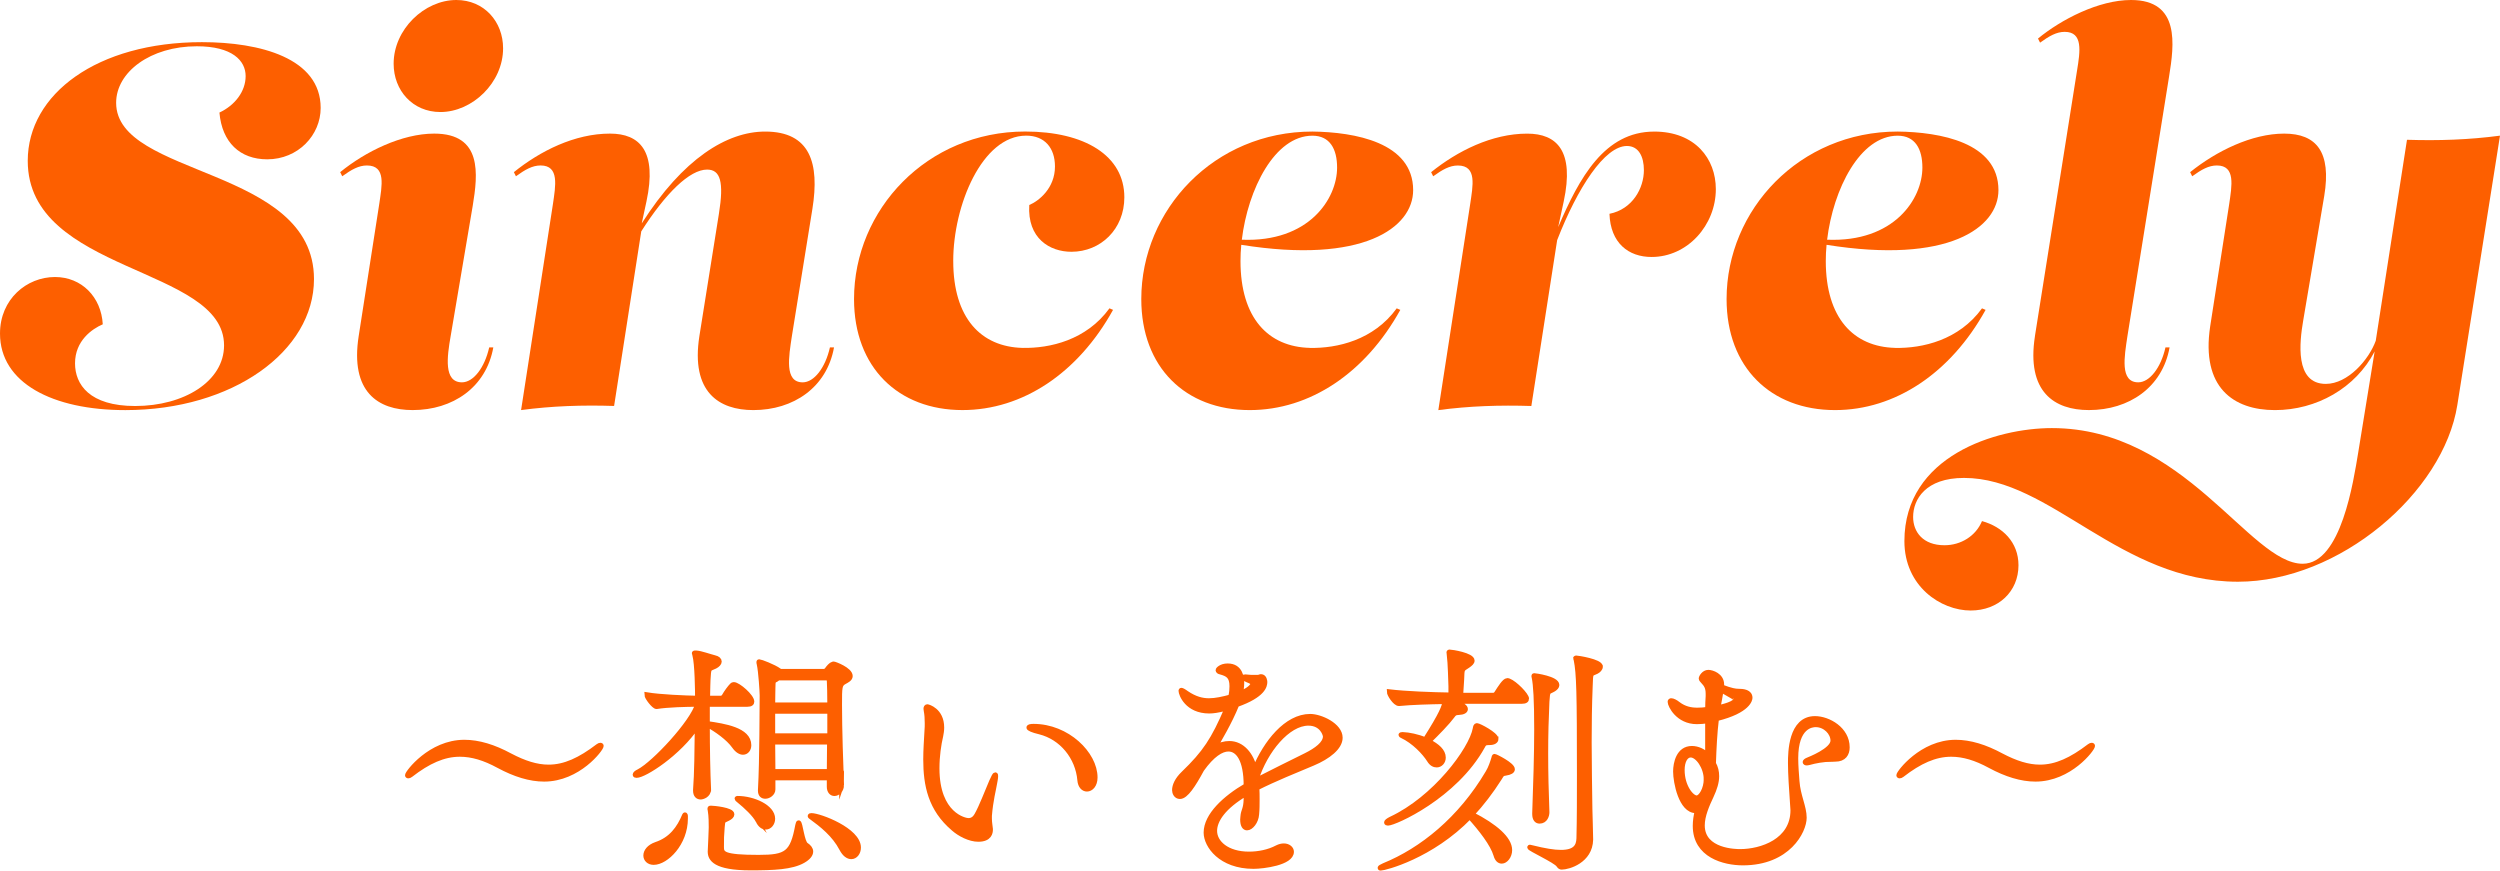 <?xml version="1.0" encoding="UTF-8"?><svg id="_レイヤー_2" xmlns="http://www.w3.org/2000/svg" viewBox="0 0 1627.39 566.71"><defs><style>.cls-1,.cls-2{fill:#fd5f00;}.cls-2{stroke:#fd5f00;stroke-miterlimit:10;stroke-width:3.11px;}</style></defs><g id="_レイヤー_1-2"><g><path class="cls-1" d="M145.85,224.8c0-51.52-127.79-46.83-127.79-120.09,0-43.49,45.16-77.27,113.4-77.27,37.8,0,77.28,10.37,77.28,42.82,0,17.73-14.72,33.45-34.79,33.45-17.73,0-29.44-11.04-31.11-30.44,10.03-4.68,17.06-13.72,17.06-23.75s-8.7-19.4-31.78-19.4c-30.11,0-52.52,16.73-52.52,36.8,0,48.51,128.79,41.48,128.79,114.74,0,47.17-53.19,85.3-122.77,85.3-47.5,0-81.62-17.73-81.62-49.84,0-22.41,17.4-36.8,35.79-36.8,17.39,0,30.11,13.05,31.11,30.78-7.02,3.01-18.06,10.7-18.06,25.42,0,13.72,9.37,27.77,39.14,27.77,31.78,0,57.87-16.06,57.87-39.47Z"/><path class="cls-1" d="M233.49,218.78l13.38-85.97c1.67-11.71,4.68-25.09-8.03-25.09-5.35,0-10.04,2.68-16.06,7.02l-1.34-2.68c16.39-13.38,40.14-25.09,61.22-25.09,31.45,0,28.43,26.43,25.09,46.83l-14.39,84.97c-2.34,13.38-4.68,30.11,7.36,30.11,7.36,0,14.72-9.37,17.73-22.75h2.68c-4.68,26.09-26.43,40.81-52.52,40.81-22.41,0-40.81-11.71-35.12-48.17h0Zm22.75-177.3c0-22.41,20.07-41.48,40.81-41.48,18.06,0,30.44,14.05,30.44,31.45,0,22.41-20.07,41.48-40.81,41.48-18.06,0-30.44-14.05-30.44-31.44h0Z"/><path class="cls-1" d="M542.91,226.14c-4.68,26.09-26.43,40.81-52.52,40.81-22.41,0-40.81-11.71-35.12-48.17l12.71-79.62c3.35-20.74,1-28.77-7.69-28.77-11.32,0-27.02,15.32-42.86,40.22l-17.68,113.65c-20.41-.67-40.48,0-60.55,2.68l20.74-134.14c1.67-11.71,4.35-25.09-8.03-25.09-5.35,0-10.03,2.68-16.06,7.03l-1.34-2.68c17.06-13.72,39.48-25.09,62.56-25.09,19.4,0,30.78,11.37,23.75,44.16l-3.09,14.31c26.88-42.26,55.53-59.8,80.36-59.8,29.44,0,35.46,20.74,30.77,50.18l-13.38,82.96c-2.01,13.38-5.02,30.11,7.03,30.11,7.36,0,14.72-9.37,17.73-22.75h2.67Z"/><path class="cls-1" d="M620.52,169.94c0,37.13,18.06,55.87,45.16,56.53,17.73,.33,41.48-5.02,56.53-25.76l2.34,1c-22.75,41.15-58.88,65.23-98.02,65.23-41.82,0-70.59-27.77-70.59-72.26,0-58.21,47.5-109.06,111.4-109.06,38.81,0,64.56,15.72,64.56,42.82,0,20.74-15.39,35.46-34.46,35.46-14.05,0-28.77-8.7-27.43-30.44,6.36-2.68,16.73-11.04,16.73-25.09,0-12.04-6.69-20.07-18.73-20.07-28.77,0-47.5,45.5-47.5,81.62h0Z"/><path class="cls-1" d="M852.67,226.48c17.73,.33,41.48-5.02,56.53-25.76l2.34,1c-22.75,41.15-58.88,65.23-98.02,65.23-41.81,0-70.59-27.77-70.59-72.26,0-58.21,47.5-109.05,111.4-109.05,27.43,.33,65.57,7.02,65.57,38.14,0,24.46-32.67,48.27-111.89,35.59-.34,3.58-.5,7.11-.5,10.56,0,37.13,18.06,55.87,45.16,56.53h0s0,0,0,0Zm1.67-138.15c-24.58,0-41.99,34.81-45.97,67.71,43.67,1.78,62.02-26.62,62.02-46.97,0-12.04-4.68-20.74-16.06-20.74h0s0,0,0,0Z"/><path class="cls-1" d="M1076.79,85.65c26.76,0,40.14,17.73,40.14,37.47,0,23.42-18.4,44.16-41.81,44.16-15.05,0-26.76-9.03-27.43-28.1,15.05-3.01,22.41-16.73,22.41-28.43,0-8.7-3.35-15.72-11.04-15.72-14.45,0-32.11,27.07-45.42,61.28l-16.8,107.98c-20.41-.67-40.48,0-60.55,2.68l20.74-134.14c1.67-11.71,4.68-25.09-8.03-25.09-5.35,0-10.04,2.68-16.06,7.02l-1.34-2.68c17.06-13.72,39.47-25.09,62.56-25.09,19.4,0,30.78,11.37,23.75,44.16l-3.6,16.67c13.84-32.34,30.25-62.16,62.47-62.16h0s0,0,0,0Z"/><path class="cls-1" d="M1233.67,226.48c17.73,.33,41.48-5.02,56.53-25.76l2.34,1c-22.75,41.15-58.88,65.23-98.02,65.23-41.81,0-70.59-27.77-70.59-72.26,0-58.21,47.5-109.05,111.4-109.05,27.43,.33,65.57,7.02,65.57,38.14,0,24.46-32.67,48.27-111.89,35.59-.34,3.58-.5,7.11-.5,10.56,0,37.13,18.06,55.87,45.16,56.53h0s0,0,0,0Zm1.67-138.15c-24.58,0-41.99,34.81-45.97,67.71,43.67,1.78,62.02-26.62,62.02-46.97,0-12.04-4.68-20.74-16.06-20.74h0Z"/><path class="cls-1" d="M1324.65,218.78l27.43-172.95c2.01-12.38,4.01-25.09-8.03-25.09-5.35,0-10.04,2.68-16.06,7.03l-1.34-2.68C1341.71,12.71,1366.13,0,1387.21,0c32.11,0,28.1,29.1,24.76,49.84l-27.1,168.93c-2.01,13.38-5.02,30.11,7.03,30.11,7.36,0,14.72-9.37,17.73-22.75h2.68c-4.68,26.09-26.43,40.81-52.52,40.81-22.41,0-40.81-11.71-35.12-48.17h0Z"/><path class="cls-1" d="M1566.84,90.99c20.41,.67,40.48,0,60.55-2.68l-27.77,175.29c-9.03,57.2-76.94,115.08-142.84,115.08-76.94,0-121.77-67.57-178.3-67.57-25.09,0-33.12,14.05-33.12,25.42,0,9.7,6.36,18.4,20.41,18.4,10.7,0,20.41-6.02,24.42-15.72,13.38,3.68,23.75,13.72,23.75,28.77,0,17.06-13.05,29.44-31.11,29.44-19.4,0-43.15-15.72-43.15-45.16,0-55.53,59.88-73.59,96.01-73.59,86.31,0,128.79,88.31,163.25,88.31,25.09,0,33.12-54.19,36.13-72.26l10.72-65.94c-12.44,23.91-37.88,38.18-64.91,38.18s-48.17-14.72-42.15-54.53l12.38-79.62c1.67-11.71,4.35-25.09-8.03-25.09-5.35,0-10.03,2.68-16.06,7.03l-1.34-2.68c17.06-13.72,40.14-25.09,61.22-25.09s30.78,12.04,26.09,40.48l-13.72,81.29c-2.34,13.72-5.69,41.15,14.72,41.15,14.44,0,28.11-15.85,32.52-28.08l20.33-130.82h0Z"/></g><g><path class="cls-2" d="M354.19,507.23c-9.22,0-19.09-3.07-29.61-8.74-9.22-5.02-17.31-7.44-25.24-7.44-10.52,0-20.55,4.53-32.04,13.43-.65,.49-1.13,.65-1.62,.65-.32,0-.48-.16-.48-.49,0-1.62,14.89-21.52,37.05-21.52,9.39,0,19.26,3.07,29.77,8.74,9.22,4.86,17.31,7.44,25.08,7.44,10.52,0,20.55-4.69,32.2-13.59,.65-.49,1.13-.65,1.62-.65,.32,0,.49,.16,.49,.49,0,1.94-14.89,21.68-37.22,21.68h0Z"/><path class="cls-2" d="M461.29,513.86c0,3.88-4.04,5.02-5.18,5.02-1.78,0-3.4-1.13-3.4-4.21v-.49c.81-10.19,.97-26.54,1.13-41.58-11.98,17.96-34.3,32.2-39.48,32.2-.65,0-.97-.16-.97-.49,0-.49,.65-1.29,2.43-2.1,10.03-5.18,35.11-32.2,38.19-43.69-6.96,0-19.42,.32-26.54,1.46h-.16c-1.62,0-6.31-5.99-6.31-7.77,8.74,1.46,24.92,2.1,33.01,2.26,0-4.05-.16-22.49-1.78-28.15-.16-.49-.32-.97-.32-1.13s.16-.16,.49-.16h.97c2.75,.16,8.58,2.26,11.81,3.07,2.1,.49,3.08,1.46,3.08,2.59,0,.97-1.13,2.27-2.75,3.07-3.56,1.78-4.05,.65-4.37,6.15-.32,3.4-.32,8.58-.48,14.56h8.9c.16,0,1.29-.49,1.78-1.29,1.46-2.59,3.72-5.66,5.18-7.12,.32-.32,.65-.49,1.13-.49,2.91,0,11.81,7.77,11.81,11.17,0,.97-.65,1.78-2.91,1.78h-26.05v12.46c11,1.62,27.02,4.05,27.02,14.08,0,2.75-1.62,4.69-3.88,4.69-1.62,0-3.72-1.13-5.66-3.88-3.88-5.5-11.81-11-17.48-14.08,0,15.21,.32,31.71,.81,41.91v.16h0Zm-15.05,18.93c0,16.34-12.62,28.64-20.71,28.64-3.24,0-5.18-2.1-5.18-4.53,0-2.59,2.1-5.66,6.8-7.28,9.71-3.24,14.89-10.36,18.45-18.93,.11-.22,.22-.32,.32-.32,.16,0,.32,.49,.32,.65v1.78h0Zm16.02,21.36c.16-4.53,.65-12.62,.65-15.53,0-2.43,0-7.44-.65-11.16-.16-.49-.16-.81-.16-1.13s.16-.32,.65-.32c1.78,0,13.75,1.13,13.75,4.05,0,.97-.97,1.94-2.59,2.75-3.56,1.78-3.24,.97-3.72,5.66-.48,5.99-.48,6.96-.48,12.94,0,4.21,.81,6.63,24.11,6.63,18.28,0,22-2.59,25.4-20.71,.32-1.29,.49-1.78,.65-1.78,1.13,0,2.27,12.78,4.85,14.4,1.94,1.29,3.08,2.75,3.08,4.37,0,1.94-1.62,4.05-5.02,5.99-7.44,4.21-19.09,4.69-34.3,4.69-23.14,0-26.21-5.99-26.21-10.52v-.32h0Zm31.23-19.74c-2.1-4.21-8.09-9.71-12.3-13.11-1.13-.81-1.46-1.29-1.46-1.46,0-.11,.11-.16,.32-.16,10.36,0,22.98,5.66,22.98,13.27,0,3.07-2.1,5.5-4.53,5.5-1.78,0-3.56-1.13-5.02-4.05h0Zm54.37-23.46c0,3.4-2.43,5.66-4.69,5.66-1.78,0-3.4-1.46-3.4-4.53v-5.66h-36.57v7.44c0,2.59-2.75,4.53-5.02,4.53-1.78,0-3.24-.97-3.24-3.72v-.32c1.13-20.23,.97-53.88,1.13-61.65,0-2.1-.81-15.7-1.94-20.55-.16-.49-.16-.81-.16-1.13,0-.16,0-.32,.16-.32,.97,0,9.55,3.24,13.11,5.83l.65,.49h28.32c.81,0,1.62-.49,2.1-1.13,2.59-3.72,4.21-3.72,4.37-3.72,.65,0,10.84,3.72,10.84,7.93,0,1.94-2.59,3.07-3.72,3.72-3.24,1.78-3.24,3.24-3.24,15.05,0,15.21,.81,40.29,1.29,51.78v.32h0Zm-41.26-69.58l-1.29,.97c-1.62,.97-2.1,.32-2.1,5.34,0,2.26-.16,6.15-.16,11.16h37.05c0-6.96-.16-12.62-.32-15.86,0-.16-.49-1.62-1.46-1.62h-31.71Zm33.5,21.68h-37.05v15.86h37.05v-15.86Zm-37.05,20.06c0,6.31,.16,12.95,.16,19.09h36.57c0-5.99,.16-12.62,.16-19.09h-36.89Zm24.27,48.06c0-.16,.16-.32,.81-.32,5.5,0,30.74,9.55,30.74,20.87,0,3.4-2.1,5.99-4.69,5.99-2.1,0-4.37-1.46-6.31-5.18-4.85-9.22-12.62-15.37-20.39-21.04,0,0-.16-.16-.16-.32h0Z"/><path class="cls-2" d="M644.78,540.08c0,1.78-.49,6.31-7.93,6.31-5.66,0-12.13-3.4-16.18-6.96-15.05-12.78-18.12-28.32-18.12-45.14,0-6.15,.48-12.46,.81-18.77,.16-1.62,.16-3.24,.16-4.69,0-3.07-.16-5.66-.65-8.25,0-.49-.16-.81-.16-1.13,0-.97,.32-1.46,.97-1.46,.32,0,9.39,2.27,9.39,13.59,0,1.94-.32,3.88-.65,5.5-1.29,5.5-2.43,13.11-2.43,21.04,0,30.42,18.29,33.98,20.39,33.98,2.59,0,4.21-1.46,5.34-3.4,3.23-5.66,6.96-15.7,9.71-22.01,1.46-3.24,2.1-4.37,2.43-4.37s.32,.32,.32,.97c0,1.29-.49,3.72-.65,4.53-.65,4.04-2.59,11.16-3.4,21.2v1.78c0,2.91,.49,4.69,.65,6.8v.49h0Zm58.09-32.2c-1.29-15.05-11.81-27.83-26.05-31.39-4.85-1.13-7.12-2.27-7.12-2.91,0-.49,1.13-.81,3.07-.81,22.01,0,40.13,17.96,40.13,33.33,0,5.02-2.75,7.61-5.34,7.61-2.26,0-4.37-1.94-4.69-5.83Z"/><path class="cls-2" d="M811.11,516.61c-14.56,8.58-20.39,17.31-20.39,24.27,0,7.61,7.93,15.05,22.33,15.05,6.15,0,12.78-1.29,18.29-4.21,1.62-.81,3.07-1.13,4.37-1.13,2.91,0,5.02,1.78,5.02,3.88,0,7.28-18.45,9.55-24.76,9.55-21.36,0-30.9-13.59-30.9-22.01,0-11.33,12.46-22.65,26.05-30.58,0-17.15-5.34-23.79-11.49-23.79-4.53,0-10.52,3.72-17.31,13.27-5.5,10.19-10.36,17.64-14.24,17.64-2.59,0-3.56-2.59-3.56-4.21,0-2.91,1.62-6.8,5.82-10.84,13.92-13.43,19.58-21.84,28.48-42.72-.81,.16-1.46,.49-2.1,.65-3.88,.97-6.96,1.46-9.55,1.46-14.4,0-18.45-11-18.45-13.27,0-.22,.11-.32,.32-.32,.32,0,1.46,.49,3.4,1.94,5.5,3.72,10.19,4.85,14.56,4.85s9.22-1.13,14.08-2.43c.65-2.75,.81-5.02,.81-6.96,0-6.47-2.75-7.93-7.44-9.22-.97-.16-1.62-.65-1.62-1.29,0-.32,1.94-2.75,6.31-2.75,8.58,0,9.22,8.09,9.22,11.17,0,2.26-.32,4.53-.81,6.8,.97-.32,7.93-3.56,7.93-6.31,0-.32-.16-1.29-3.4-2.43-1.94-.81-2.75-1.29-2.75-1.62s.49-.49,1.46-.49c.49,0,.97,.16,1.62,.16,1.29,.16,2.75,.16,3.88,.16,1.78,0,3.07,0,3.4-.16,.49-.16,.81-.32,1.13-.32,2.43,0,2.59,3.24,2.59,3.56,0,2.43-.97,8.58-18.28,14.72-4.69,11.65-11.81,23.46-14.56,28.16,3.4-2.1,6.63-2.91,9.71-2.91,8.25,0,14.4,7.28,16.5,16.67,7.12-17.15,20.55-34.3,36.08-34.3,6.8,0,19.58,5.83,19.58,13.92,0,6.31-7.77,12.46-17.8,16.67-10.84,4.53-25.24,10.36-36.41,16.02,.16,2.43,.16,5.02,.16,7.61,0,3.07,0,6.31-.32,9.55-.32,4.85-3.72,8.9-6.31,8.9-1.62,0-2.91-1.62-2.91-5.5,0-.65,.16-1.29,.16-1.94,.32-4.21,1.94-4.53,2.1-11.33v-3.56h0Zm6.63-8.74c9.06-4.69,22.65-11.33,32.36-16.18,6.8-3.4,12.62-7.61,12.62-12.3,0-1.13-2.1-8.58-11-8.58-13.43,0-27.99,17.8-33.98,36.57v.49Z"/><path class="cls-2" d="M984.56,500.76c0,1.13-1.29,2.1-4.53,2.59-2.27,.32-2.27,.65-3.88,3.24-5.66,8.9-11.65,16.67-17.96,23.46,15.21,7.77,24.6,16.02,24.6,23.3,0,4.04-2.75,7.28-5.18,7.28-1.62,0-3.07-1.13-3.88-4.05-2.1-7.12-9.71-16.83-16.99-24.92-25.08,25.89-55.5,33.49-57.93,33.49-.32,0-.49,0-.49-.16,0-.32,.81-.81,2.59-1.62,24.6-10.03,49.68-30.1,67.64-60.52,1.78-2.91,3.08-6.8,3.88-9.55,.16-.65,.16-.97,.48-.97,.65,0,11.65,5.5,11.65,8.41h0Zm-10.68-19.74c0,1.29-1.29,2.43-4.37,2.43h-.49c-2.43,0-3.08,.81-3.88,2.43-17.96,32.52-57.28,50-61.65,50-.65,0-.97-.16-.97-.49,0-.49,.97-1.29,2.91-2.27,28.48-13.27,52.26-44.98,54.85-58.9,.16-.97,.32-1.94,1.13-1.94,1.29,0,12.46,5.83,12.46,8.74h0Zm19.9-26.21c0,.97-.65,1.78-3.24,1.78h-43.2c4.85,2.43,6.63,3.56,6.63,5.02,0,1.13-1.29,2.1-4.53,2.26-2.1,0-2.91,.65-4.04,2.27-3.24,4.37-9.87,11.16-15.37,16.5,5.66,2.91,9.55,6.31,9.55,10.52,0,2.75-1.94,4.85-4.37,4.85-1.62,0-3.4-.81-4.85-3.24-3.08-4.85-9.87-12.14-17.8-15.86-.32-.16-.65-.32-.65-.49s.32-.32,1.13-.32c4.05,.16,9.71,1.29,14.72,3.4,11-17.31,12.3-21.52,12.78-24.76-9.71,.16-21.68,.49-29.77,1.29h-.16c-2.43,0-6.31-5.99-6.31-7.77,10.68,1.29,28.32,1.94,40.13,2.1v-5.66c-.16-3.07-.32-14.72-1.13-20.87,0-.65-.16-.97-.16-1.13s.16-.32,.32-.32c1.62,0,14.89,2.1,14.89,5.66,0,1.13-1.13,2.1-2.75,3.24-4.21,2.75-3.72,1.94-4.05,9.06l-.65,10.19h21.52c.32,0,1.29-.49,1.78-1.29,2.27-3.56,5.18-8.25,6.96-8.25,.32,0,.65,0,.97,.16,4.21,1.62,11.65,9.39,11.65,11.65h0Zm48.06-20.87c0,1.29-1.29,2.59-2.59,3.24-3.88,1.94-3.72,0-4.05,9.87-.49,11.97-.65,24.11-.65,36.08,0,15.05,.32,29.77,.48,43.69,0,1.29,.49,16.18,.49,19.74-.32,13.92-14.56,17.96-18.93,17.96-.81,0-1.29-.32-2.1-1.46-1.78-2.75-18.77-10.52-18.77-11.49,0,0,0-.16,.16-.16s.65,.16,1.29,.32c8.41,2.1,14.4,3.07,18.93,3.07,9.22,0,11.49-3.88,11.65-9.06,.32-12.62,.32-27.02,.32-41.1,0-54.04-.32-66.18-2.1-75.08-.16-.49-.32-.81-.32-1.13,0,0,.16-.16,.32-.16,.97,0,15.86,2.27,15.86,5.66h0Zm-34.79,22.81c-.49,10.36-.81,21.68-.81,33.49,0,12.62,.32,25.73,.81,38.51,0,2.1-1.13,5.83-4.85,5.83-1.78,0-3.24-1.29-3.24-4.69v-.49c.65-18.12,1.29-38.67,1.29-54.53,0-19.25-.65-29.45-1.62-33.82-.16-.49-.16-.81-.16-.97s0-.32,.16-.32c.65,0,14.89,1.94,14.89,6.15,0,.97-.81,1.94-2.1,2.75-3.72,2.27-3.88,.32-4.37,8.09h0Z"/><path class="cls-2" d="M1192.31,494.29c-5.34,0-11,1.13-14.4,2.1-.81,.16-1.29,.32-1.78,.32-.81,0-1.13-.32-1.13-.65s.65-.97,1.94-1.46c.32-.16,16.18-6.15,16.18-12.46,0-5.18-5.02-10.36-11.16-10.36-2.43,0-12.95,.81-12.95,21.84,0,5.02,.49,10.36,.81,14.89,.65,9.55,4.69,16.67,4.69,23.79,0,8.74-10.52,29.45-39.97,29.45-12.13,0-31.07-4.85-31.07-24.11,0-3.24,.49-6.47,1.29-9.87h-.81c-9.71,0-13.27-18.61-13.27-25.57,0-5.34,1.94-15.05,10.68-15.05,3.72,0,7.6,1.78,10.19,4.53v-22.49c-2.43,.49-4.85,.65-6.96,.65-12.3,0-17.47-10.68-17.47-12.95,0-.65,.32-.81,.81-.81,.97,0,2.75,.81,4.53,2.26,4.05,3.07,8.25,3.88,12.46,3.88,2.27,0,4.37-.16,6.63-.49,0-3.07,.16-5.99,.32-8.58v-1.46c0-4.53-1.46-6.15-3.23-8.09-.65-.81-1.29-1.29-1.29-1.94,0-.81,1.78-4.05,4.69-4.05,2.43,0,8.74,2.1,8.74,7.93v1.62c6.31,2.43,9.06,2.75,10.68,2.75,3.4,0,7.77,.49,7.77,4.37,0,.81-.81,8.41-21.84,13.59-1.13,9.22-1.62,19.42-1.94,29.13,1.46,2.59,2.1,5.34,2.1,8.25,0,3.88-1.29,8.09-3.56,12.95-2.75,5.83-5.82,12.78-5.82,19.09,0,16.99,22.33,16.99,24.6,16.99,13.75,0,34.3-6.8,34.3-26.86,0-.81-.16-1.62-.16-2.43-.81-11.97-1.46-21.04-1.46-28.32,0-6.63,.16-28.96,16.02-28.96,8.74,0,21.04,6.96,21.04,18.77,0,4.21-2.1,7.77-7.77,7.77h-2.43Zm-81.71,12.94c0-7.77-5.5-15.7-10.03-15.7-3.24,0-5.5,3.88-5.5,9.71,0,10.68,5.99,18.12,9.39,18.12,2.75,0,6.15-5.83,6.15-12.14h0Zm7.77-46.6c3.07-.65,11.65-2.59,11.65-5.66,0-.32-3.18-2.27-9.55-5.83l-1.13,6.47-.97,5.02h0Z"/><path class="cls-2" d="M1324.99,507.23c-9.22,0-19.09-3.07-29.61-8.74-9.22-5.02-17.31-7.44-25.24-7.44-10.52,0-20.55,4.53-32.04,13.43-.65,.49-1.13,.65-1.62,.65-.32,0-.48-.16-.48-.49,0-1.62,14.89-21.52,37.05-21.52,9.39,0,19.26,3.07,29.77,8.74,9.22,4.86,17.31,7.44,25.08,7.44,10.52,0,20.55-4.69,32.2-13.59,.65-.49,1.13-.65,1.62-.65,.32,0,.49,.16,.49,.49,0,1.94-14.89,21.68-37.22,21.68h0Z"/></g></g></svg>